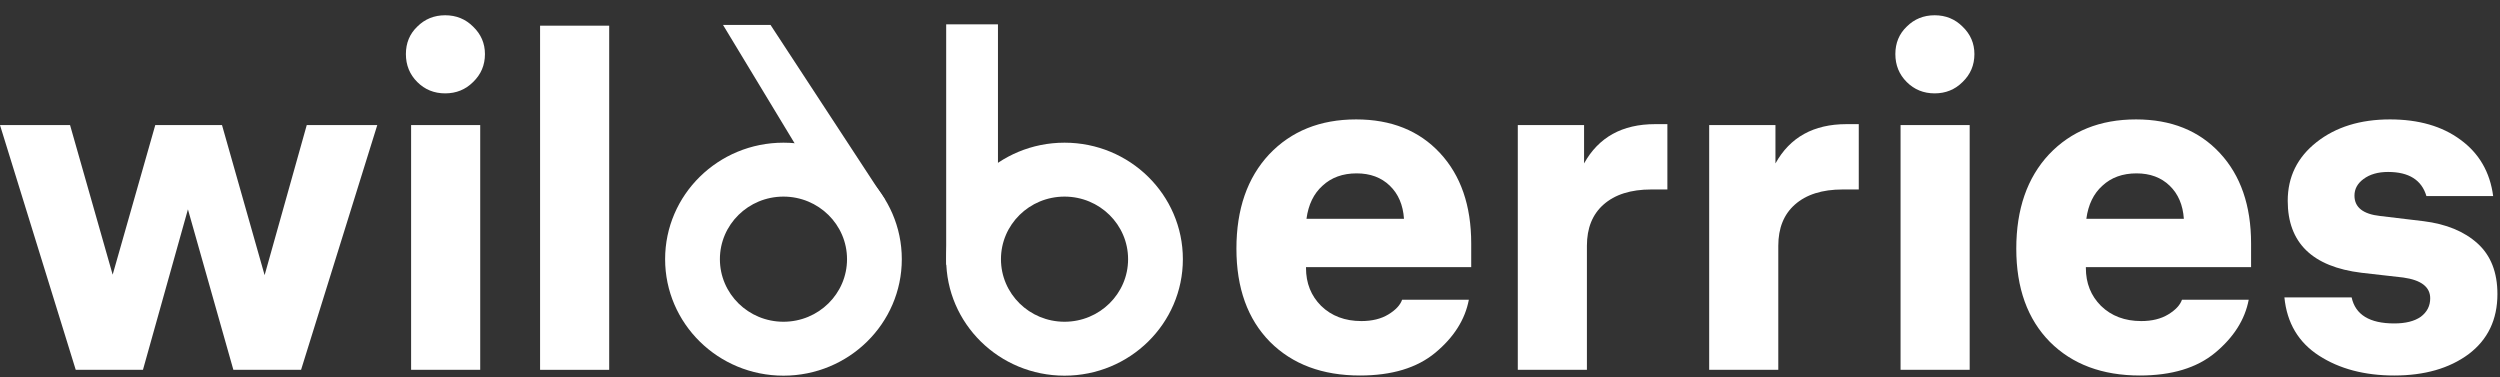 <svg width="676" height="102" viewBox="0 0 676 102" fill="none" xmlns="http://www.w3.org/2000/svg">
<rect x="0" y="0" width="676" height="102" fill="#333333" stroke="none"/>
<path d="M243.848 70.081C243.848 87.478 229.521 101.581 211.848 101.581C194.175 101.581 179.848 87.478 179.848 70.081C179.848 52.684 194.175 38.581 211.848 38.581C229.521 38.581 243.848 52.684 243.848 70.081ZM194.66 70.081C194.66 79.425 202.355 87 211.848 87C221.341 87 229.036 79.425 229.036 70.081C229.036 60.736 221.341 53.161 211.848 53.161C202.355 53.161 194.66 60.736 194.66 70.081Z" fill="white"/>
<path d="M319.848 70.081C319.848 87.478 305.521 101.581 287.848 101.581C270.175 101.581 255.848 87.478 255.848 70.081C255.848 52.684 270.175 38.581 287.848 38.581C305.521 38.581 319.848 52.684 319.848 70.081ZM270.66 70.081C270.66 79.425 278.355 87 287.848 87C297.341 87 305.036 79.425 305.036 70.081C305.036 60.736 297.341 53.161 287.848 53.161C278.355 53.161 270.66 60.736 270.66 70.081Z" fill="white"/>
<rect x="255.848" y="6.581" width="14" height="65" fill="white"/>
<path d="M195.501 6.736L208.354 6.745L239.348 54.081L230.677 64.895L195.501 6.736Z" fill="white"/>
<path d="M102.016 33.824L81.408 100H63.104L50.816 56.608L38.656 100H20.48L0 33.824H18.944L30.464 74.272L41.984 33.824H60.032L71.552 74.4L82.944 33.824H102.016Z" fill="white"/>
<path d="M129.85 33.824V100H111.162V33.824H129.85ZM112.826 7.2C114.874 5.152 117.391 4.128 120.378 4.128C123.365 4.128 125.882 5.152 127.93 7.2C130.063 9.248 131.13 11.723 131.13 14.624C131.13 17.611 130.063 20.128 127.93 22.176C125.882 24.224 123.365 25.248 120.378 25.248C117.391 25.248 114.874 24.224 112.826 22.176C110.778 20.128 109.754 17.611 109.754 14.624C109.754 11.637 110.778 9.163 112.826 7.2Z" fill="white"/>
<path d="M164.725 6.944V100H146.037V6.944H164.725Z" fill="white"/>
<path d="M397.816 72.224H353.144V72.48C353.144 76.576 354.509 79.989 357.24 82.72C360.056 85.451 363.683 86.816 368.12 86.816C371.021 86.816 373.453 86.219 375.416 85.024C377.379 83.829 378.616 82.507 379.128 81.056H397.176C396.152 86.432 393.123 91.211 388.088 95.392C383.139 99.488 376.355 101.536 367.736 101.536C357.581 101.536 349.475 98.507 343.416 92.448C337.357 86.304 334.328 77.899 334.328 67.232C334.328 56.565 337.272 48.075 343.16 41.76C349.133 35.445 356.984 32.288 366.712 32.288C376.184 32.288 383.736 35.317 389.368 41.376C395 47.435 397.816 55.584 397.816 65.824V72.224ZM366.84 46.88C363.085 46.88 360.013 47.989 357.624 50.208C355.235 52.341 353.784 55.328 353.272 59.168H379.64C379.384 55.413 378.104 52.427 375.8 50.208C373.496 47.989 370.509 46.88 366.84 46.88Z" fill="white"/>
<path d="M447.532 33.568H450.86V51.232H446.508C440.961 51.232 436.652 52.597 433.58 55.328C430.593 57.973 429.1 61.685 429.1 66.464V100H410.412V33.824H428.332V44.192C432.257 37.109 438.657 33.568 447.532 33.568Z" fill="white"/>
<path d="M499.282 33.568H502.61V51.232H498.258C492.711 51.232 488.402 52.597 485.33 55.328C482.343 57.973 480.85 61.685 480.85 66.464V100H462.162V33.824H480.082V44.192C484.007 37.109 490.407 33.568 499.282 33.568Z" fill="white"/>
<path d="M532.6 33.824V100H513.912V33.824H532.6ZM515.576 7.2C517.624 5.152 520.141 4.128 523.128 4.128C526.115 4.128 528.632 5.152 530.68 7.2C532.813 9.248 533.88 11.723 533.88 14.624C533.88 17.611 532.813 20.128 530.68 22.176C528.632 24.224 526.115 25.248 523.128 25.248C520.141 25.248 517.624 24.224 515.576 22.176C513.528 20.128 512.504 17.611 512.504 14.624C512.504 11.637 513.528 9.163 515.576 7.2Z" fill="white"/>
<path d="M608.691 72.224H564.019V72.48C564.019 76.576 565.384 79.989 568.115 82.72C570.931 85.451 574.558 86.816 578.995 86.816C581.896 86.816 584.328 86.219 586.291 85.024C588.254 83.829 589.491 82.507 590.003 81.056H608.051C607.027 86.432 603.998 91.211 598.963 95.392C594.014 99.488 587.23 101.536 578.611 101.536C568.456 101.536 560.35 98.507 554.291 92.448C548.232 86.304 545.203 77.899 545.203 67.232C545.203 56.565 548.147 48.075 554.035 41.76C560.008 35.445 567.859 32.288 577.587 32.288C587.059 32.288 594.611 35.317 600.243 41.376C605.875 47.435 608.691 55.584 608.691 65.824V72.224ZM577.715 46.88C573.96 46.88 570.888 47.989 568.499 50.208C566.11 52.341 564.659 55.328 564.147 59.168H590.515C590.259 55.413 588.979 52.427 586.675 50.208C584.371 47.989 581.384 46.88 577.715 46.88Z" fill="white"/>
<path d="M635.879 80.416C636.903 85.109 640.743 87.456 647.399 87.456C650.471 87.456 652.86 86.859 654.567 85.664C656.274 84.384 657.127 82.72 657.127 80.672C657.127 77.6 654.695 75.723 649.831 75.04L638.567 73.76C625.255 72.139 618.599 65.653 618.599 54.304C618.599 47.819 621.202 42.528 626.407 38.432C631.612 34.336 638.226 32.288 646.247 32.288C654.012 32.288 660.37 34.123 665.319 37.792C670.354 41.461 673.298 46.539 674.151 53.024H656.103C654.823 48.672 651.367 46.496 645.735 46.496C643.004 46.496 640.786 47.136 639.079 48.416C637.458 49.611 636.647 51.104 636.647 52.896C636.647 56.053 638.951 57.888 643.559 58.4L655.335 59.808C661.479 60.576 666.343 62.581 669.927 65.824C673.511 69.067 675.303 73.632 675.303 79.52C675.303 86.432 672.7 91.851 667.495 95.776C662.29 99.616 655.591 101.536 647.399 101.536C639.378 101.536 632.594 99.744 627.047 96.16C621.5 92.576 618.386 87.328 617.703 80.416H635.879Z" fill="white"/>
</svg>
